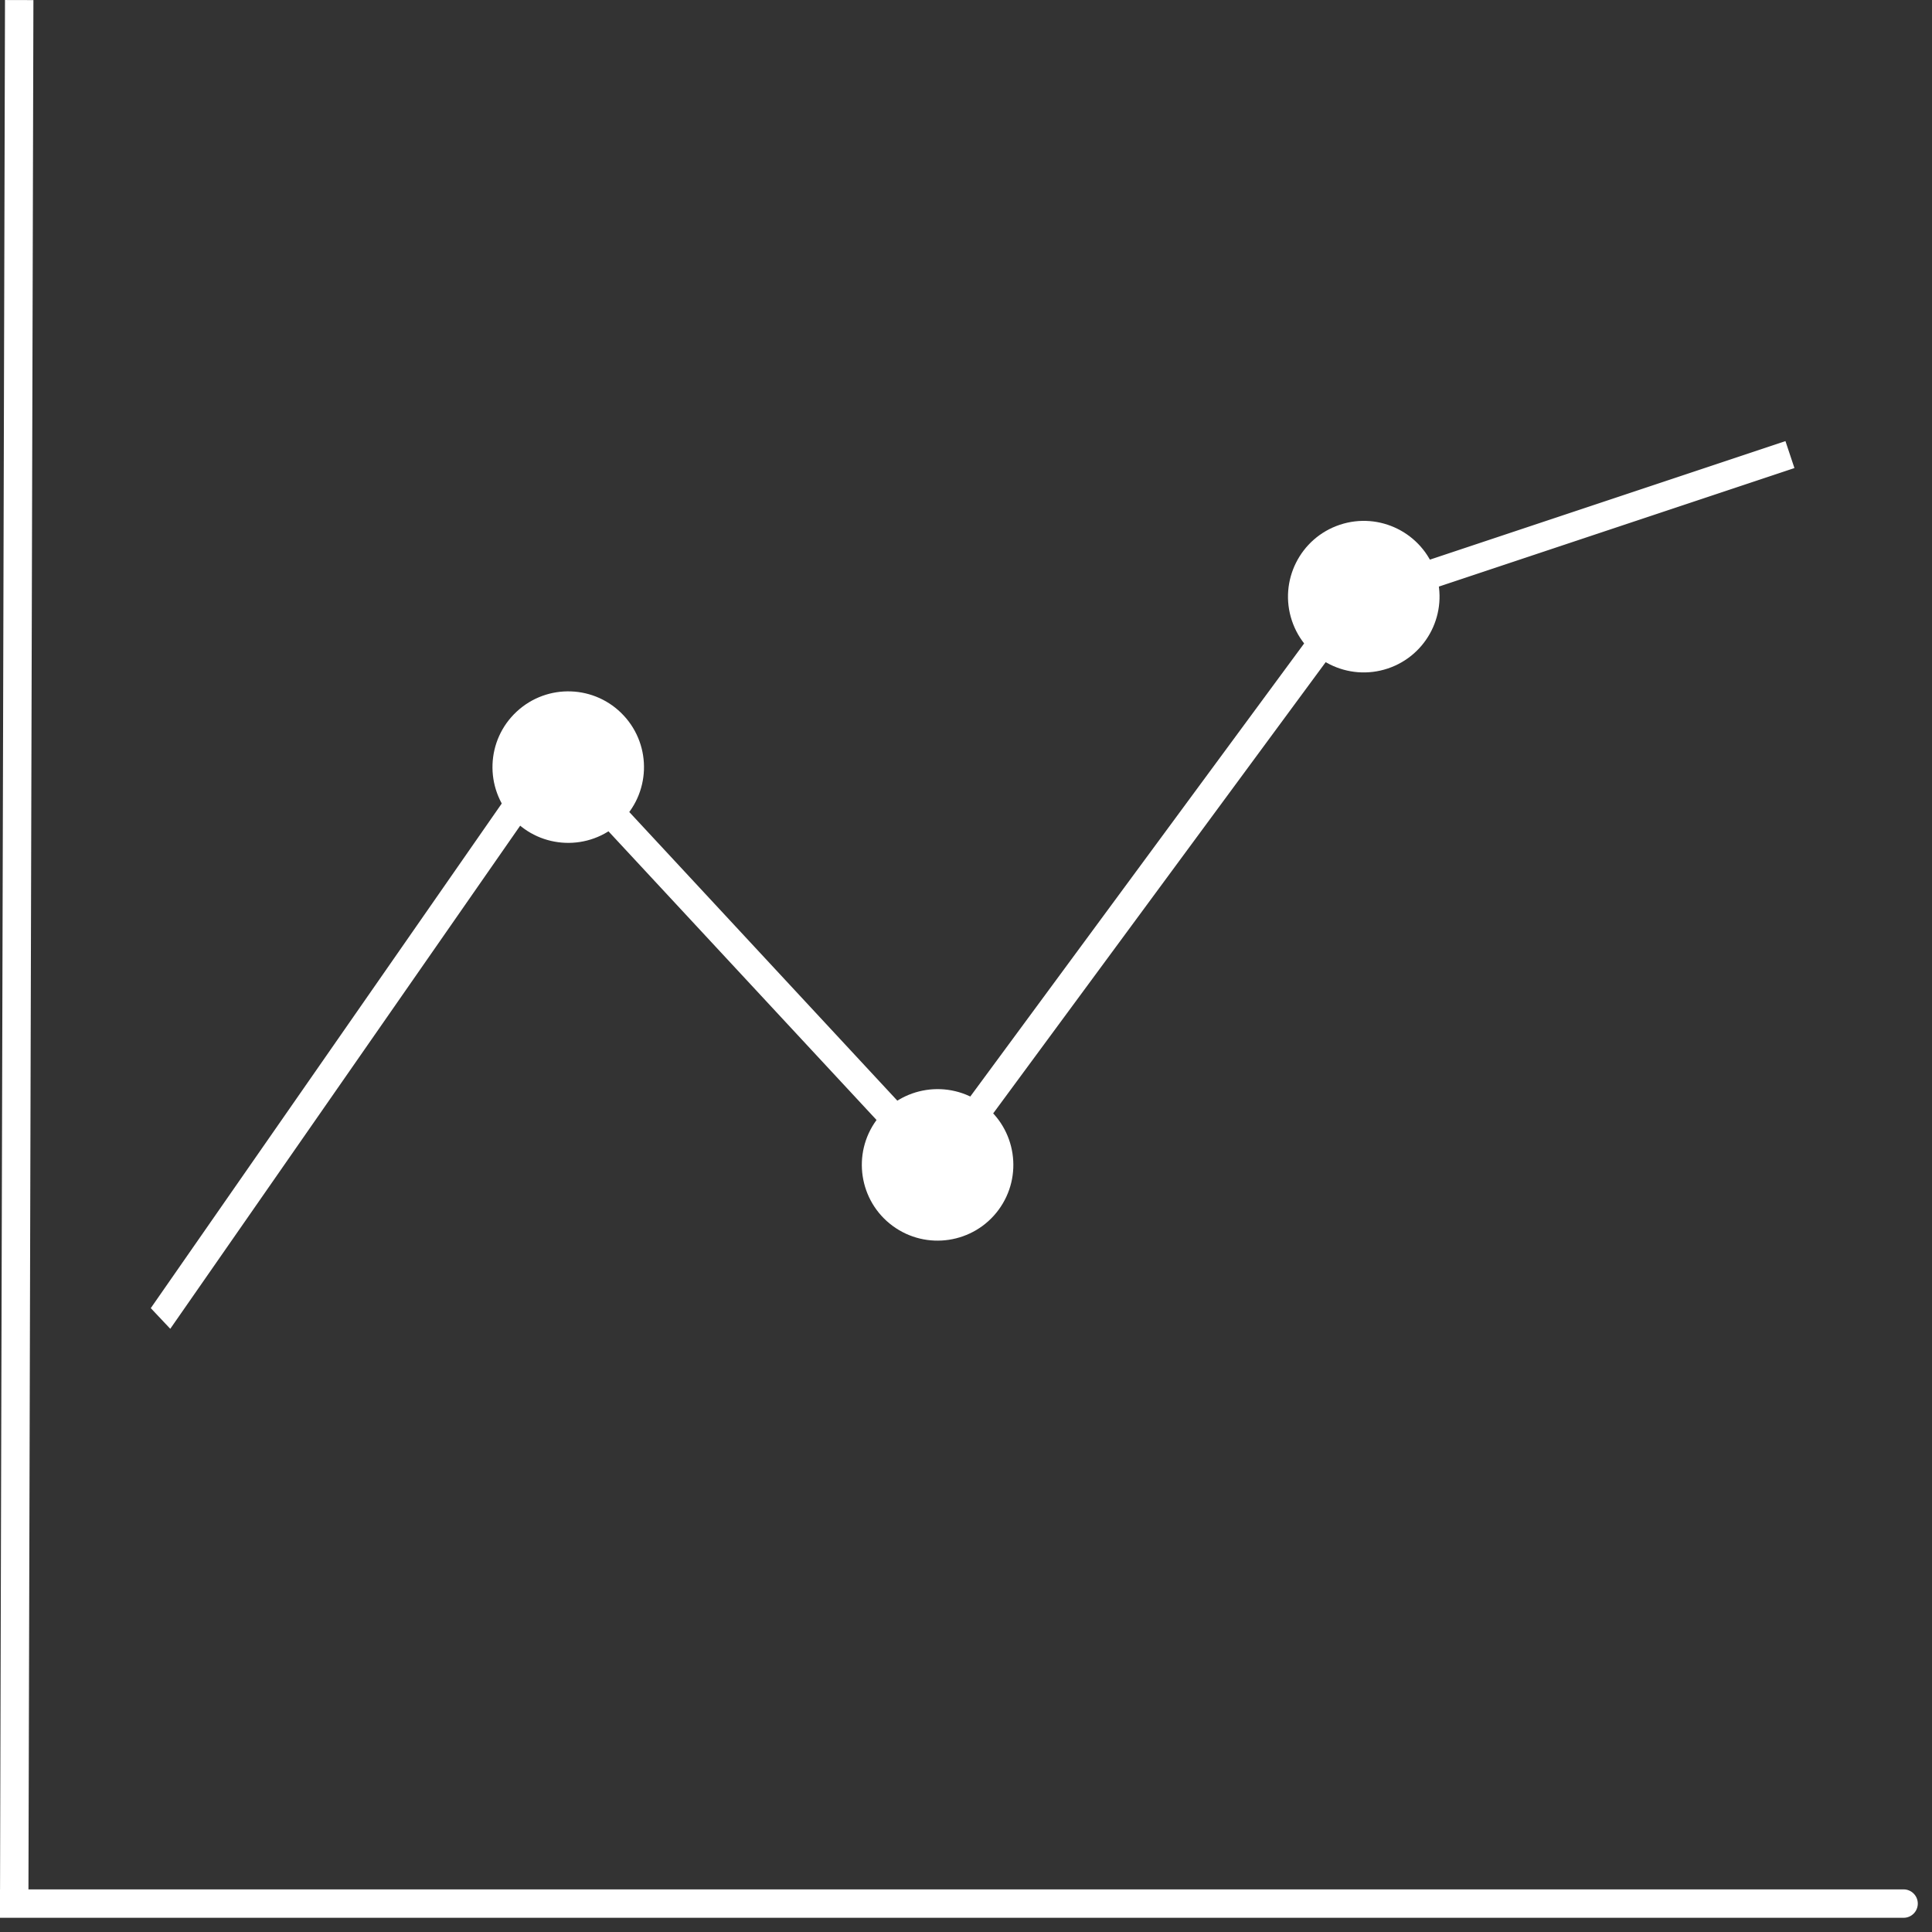 <svg width="68" height="68" viewBox="0 0 68 68" fill="none" xmlns="http://www.w3.org/2000/svg">
<rect x="0" y="0" width="68" height="68" fill="#333333" stroke="none"/>
<path d="M0.676 0.002L0.5 67.002" stroke="white"/>
<path d="M67 67.5C67.276 67.5 67.5 67.276 67.5 67C67.5 66.724 67.276 66.5 67 66.5V67.5ZM0 67.5H67V66.5H0V67.5Z" fill="white"/>
<line y1="-0.5" x2="24.381" y2="-0.5" transform="matrix(0.571 -0.821 0.686 0.727 5.993 46.769)" stroke="white"/>
<path d="M18.186 25.046C17.106 26.048 17.044 27.735 18.046 28.814C19.048 29.894 20.735 29.956 21.814 28.954C22.894 27.952 22.956 26.265 21.954 25.186C20.952 24.106 19.265 24.044 18.186 25.046ZM19.634 27.34L32.634 41.34L33.366 40.66L20.366 26.66L19.634 27.34Z" fill="white"/>
<path d="M31.418 43.147C32.604 44.02 34.273 43.767 35.147 42.582C36.02 41.396 35.767 39.727 34.582 38.853C33.396 37.98 31.727 38.233 30.853 39.418C29.98 40.604 30.233 42.273 31.418 43.147ZM33.403 41.297L47.403 22.297L46.597 21.703L32.597 40.703L33.403 41.297Z" fill="white"/>
<path d="M45.47 21.843C45.936 23.241 47.446 23.995 48.843 23.53C50.24 23.064 50.995 21.554 50.53 20.157C50.064 18.759 48.554 18.005 47.157 18.47C45.76 18.936 45.005 20.446 45.47 21.843ZM48.158 21.474L55.658 18.974L55.342 18.026L47.842 20.526L48.158 21.474ZM55.658 18.974L63.158 16.474L62.842 15.526L55.342 18.026L55.658 18.974Z" fill="white"/>
</svg>
